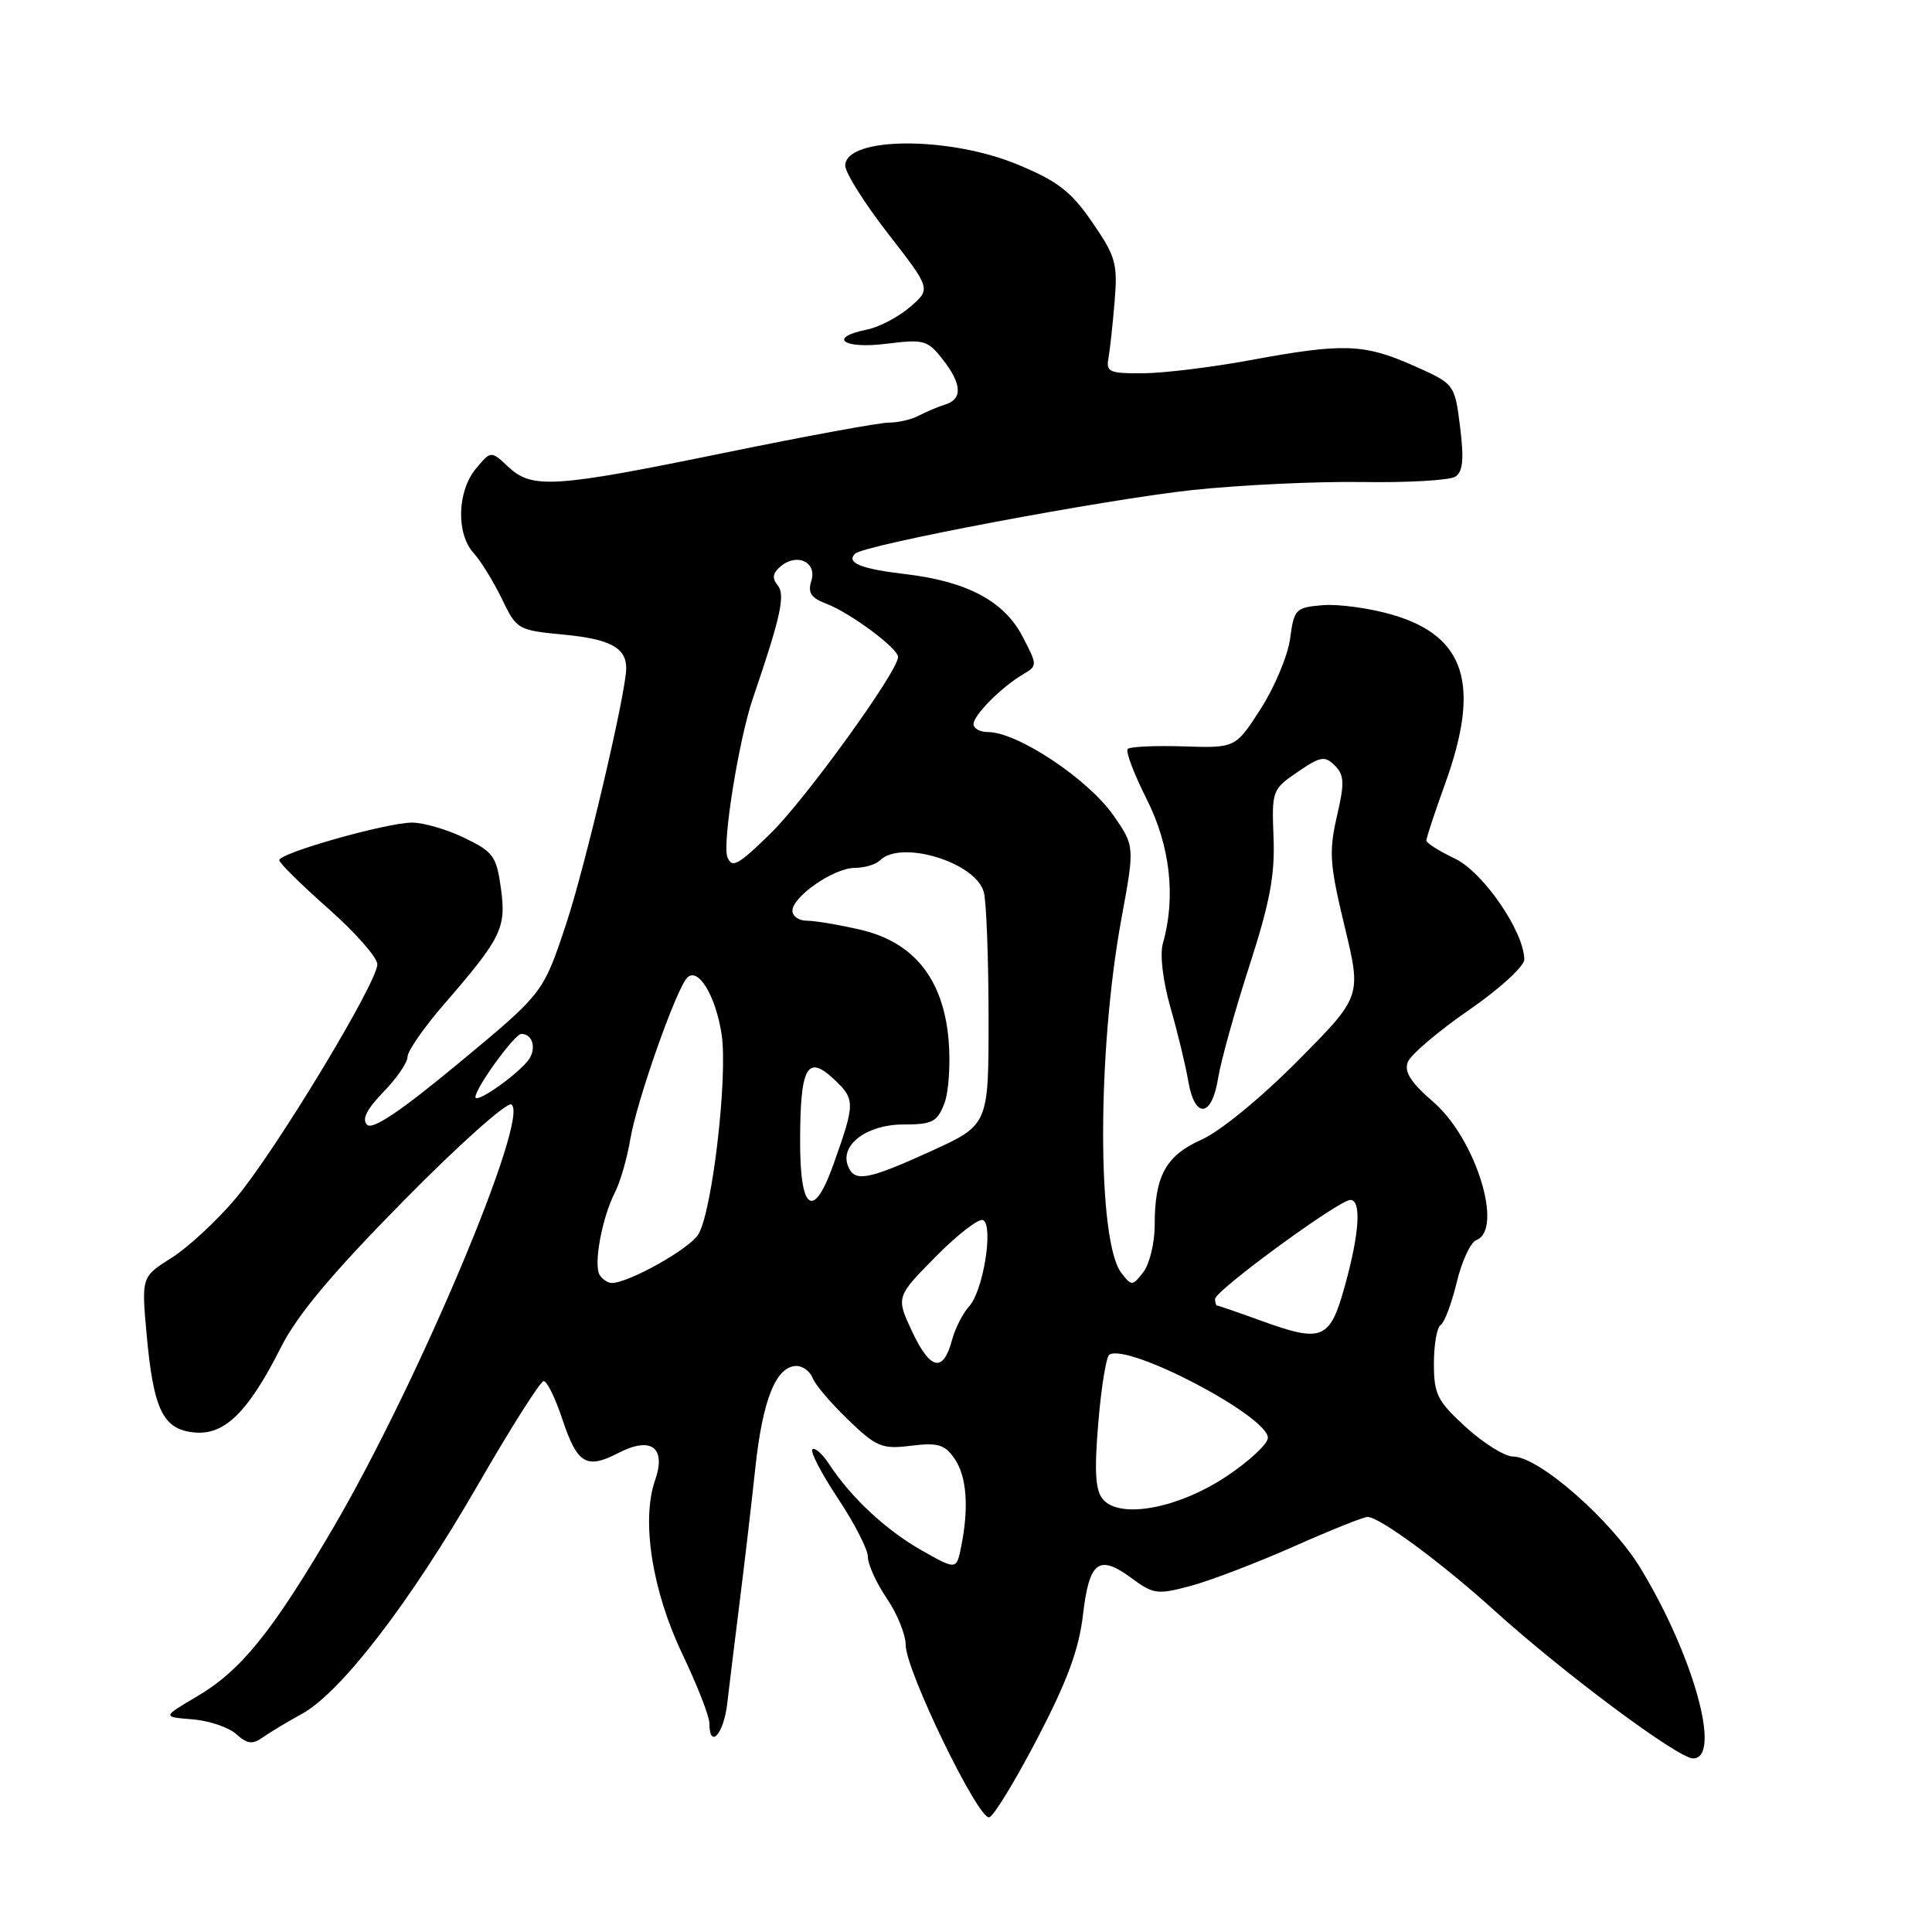 <?xml version="1.0" encoding="UTF-8" standalone="no"?>
<!DOCTYPE svg PUBLIC "-//W3C//DTD SVG 1.1//EN" "http://www.w3.org/Graphics/SVG/1.1/DTD/svg11.dtd" >
<svg xmlns="http://www.w3.org/2000/svg" xmlns:xlink="http://www.w3.org/1999/xlink" version="1.1" viewBox="0 0 256 256">
 <g >
 <path fill="currentColor"
d=" M 137.50 230.27 C 141.43 222.72 142.97 218.53 143.50 213.98 C 144.33 206.86 145.60 205.91 149.95 209.12 C 152.83 211.25 153.36 211.32 157.77 210.14 C 160.37 209.45 166.49 207.10 171.38 204.94 C 176.26 202.77 180.68 201.00 181.21 201.00 C 182.79 201.00 191.06 207.10 198.00 213.39 C 207.16 221.68 222.36 233.00 224.34 233.00 C 228.18 233.00 224.43 219.41 217.38 207.80 C 213.50 201.42 203.90 193.00 200.50 193.00 C 199.40 193.00 196.59 191.25 194.25 189.12 C 190.44 185.63 190.00 184.76 190.00 180.67 C 190.00 178.17 190.40 175.87 190.90 175.56 C 191.39 175.26 192.35 172.72 193.02 169.93 C 193.69 167.13 194.86 164.61 195.62 164.32 C 199.27 162.91 195.55 150.90 189.97 146.06 C 186.95 143.45 186.03 142.03 186.54 140.73 C 186.92 139.76 190.55 136.66 194.61 133.86 C 198.74 131.01 201.99 128.03 201.98 127.13 C 201.92 123.39 196.49 115.51 192.75 113.75 C 190.69 112.78 189.00 111.70 189.00 111.36 C 189.00 111.02 190.12 107.62 191.50 103.81 C 196.22 90.72 194.20 84.28 184.47 81.45 C 181.49 80.58 177.36 80.02 175.28 80.19 C 171.68 80.49 171.47 80.69 170.95 84.60 C 170.65 86.85 168.90 91.04 167.06 93.91 C 163.71 99.12 163.71 99.12 156.85 98.90 C 153.07 98.78 149.74 98.93 149.43 99.24 C 149.12 99.55 150.25 102.53 151.93 105.87 C 155.06 112.05 155.83 118.89 154.09 125.00 C 153.67 126.48 154.08 129.94 155.09 133.50 C 156.04 136.80 157.10 141.19 157.45 143.25 C 158.31 148.30 160.57 148.10 161.40 142.89 C 161.76 140.63 163.62 133.95 165.53 128.04 C 168.26 119.61 168.95 115.94 168.75 110.97 C 168.51 104.77 168.57 104.59 171.94 102.29 C 174.99 100.21 175.54 100.12 176.87 101.44 C 178.13 102.70 178.18 103.73 177.14 108.20 C 176.07 112.86 176.19 114.55 178.17 122.76 C 180.41 132.05 180.41 132.05 171.95 140.57 C 167.13 145.44 161.67 149.91 159.25 150.99 C 154.47 153.12 153.00 155.80 153.00 162.37 C 153.00 164.71 152.32 167.49 151.50 168.56 C 150.05 170.43 149.95 170.43 148.59 168.68 C 145.37 164.52 145.36 139.35 148.58 121.81 C 150.36 112.13 150.36 112.13 147.57 108.09 C 144.19 103.23 134.83 97.00 130.89 97.00 C 129.85 97.00 129.00 96.53 129.00 95.95 C 129.00 94.76 132.68 91.05 135.56 89.35 C 137.48 88.22 137.48 88.16 135.50 84.35 C 133.07 79.66 128.13 77.03 119.95 76.07 C 114.07 75.38 112.09 74.57 113.30 73.37 C 114.46 72.20 146.46 66.17 158.04 64.93 C 164.34 64.26 174.45 63.78 180.50 63.87 C 186.55 63.97 192.10 63.64 192.84 63.16 C 193.85 62.49 194.00 60.86 193.47 56.57 C 192.75 50.87 192.75 50.87 187.25 48.43 C 180.72 45.54 177.97 45.45 165.75 47.71 C 160.66 48.65 154.25 49.44 151.50 49.46 C 147.03 49.50 146.54 49.29 146.87 47.50 C 147.07 46.40 147.44 43.01 147.69 39.97 C 148.11 34.94 147.85 33.99 144.74 29.47 C 141.94 25.39 140.18 24.02 134.91 21.83 C 125.77 18.01 112.00 18.09 112.00 21.95 C 112.00 22.89 114.56 26.95 117.68 30.97 C 123.37 38.29 123.37 38.29 120.57 40.69 C 119.04 42.01 116.48 43.35 114.89 43.67 C 109.64 44.72 111.69 46.27 117.38 45.56 C 122.41 44.93 122.90 45.06 124.88 47.58 C 127.46 50.85 127.58 52.88 125.25 53.60 C 124.29 53.90 122.72 54.56 121.76 55.07 C 120.81 55.58 119.01 56.00 117.76 56.00 C 116.52 56.00 106.72 57.80 96.00 60.00 C 73.42 64.63 70.50 64.82 67.34 61.85 C 65.06 59.71 65.06 59.71 63.06 62.10 C 60.58 65.09 60.42 70.70 62.75 73.27 C 63.71 74.33 65.40 77.07 66.50 79.35 C 68.47 83.44 68.59 83.51 74.85 84.11 C 80.80 84.68 82.96 85.84 82.98 88.50 C 83.00 91.62 77.55 114.84 74.98 122.54 C 71.97 131.59 71.97 131.59 60.83 140.83 C 53.13 147.22 49.36 149.76 48.64 149.04 C 47.92 148.32 48.59 146.98 50.80 144.70 C 52.56 142.89 54.00 140.79 54.00 140.03 C 54.00 139.27 56.17 136.15 58.83 133.08 C 66.47 124.25 67.10 122.98 66.37 117.69 C 65.79 113.46 65.36 112.87 61.55 111.03 C 59.25 109.91 56.12 109.00 54.60 109.00 C 51.26 109.00 37.00 113.03 37.00 113.98 C 37.00 114.34 39.92 117.23 43.50 120.39 C 47.07 123.55 50.00 126.87 50.00 127.78 C 50.00 130.21 36.42 152.65 31.20 158.83 C 28.73 161.76 24.92 165.29 22.73 166.67 C 18.74 169.19 18.74 169.19 19.43 176.84 C 20.34 186.83 21.60 189.41 25.75 189.81 C 29.76 190.20 32.89 187.12 37.24 178.50 C 39.42 174.19 44.01 168.72 53.49 159.10 C 60.75 151.72 67.17 145.99 67.76 146.35 C 70.28 147.91 55.38 183.29 44.12 202.50 C 36.05 216.26 31.91 221.38 26.08 224.80 C 21.50 227.50 21.50 227.50 25.50 227.82 C 27.70 228.00 30.31 228.88 31.31 229.78 C 32.76 231.09 33.45 231.18 34.81 230.22 C 35.74 229.56 38.08 228.15 40.00 227.10 C 45.19 224.24 54.30 212.39 63.29 196.81 C 67.67 189.21 71.61 183.00 72.04 183.00 C 72.48 183.00 73.60 185.28 74.52 188.07 C 76.50 194.01 77.70 194.72 81.98 192.51 C 86.29 190.28 88.31 191.81 86.80 196.15 C 84.95 201.44 86.41 210.76 90.38 219.09 C 92.37 223.26 94.00 227.42 94.00 228.34 C 94.00 231.87 95.90 229.78 96.36 225.75 C 96.63 223.41 97.36 217.45 97.98 212.50 C 98.61 207.55 99.55 199.47 100.08 194.55 C 101.05 185.44 102.84 181.00 105.55 181.00 C 106.38 181.00 107.34 181.72 107.68 182.60 C 108.01 183.48 110.14 185.97 112.40 188.14 C 116.15 191.75 116.86 192.04 120.71 191.57 C 124.25 191.13 125.17 191.40 126.46 193.25 C 128.09 195.57 128.41 199.70 127.37 204.89 C 126.74 208.04 126.74 208.04 122.12 205.43 C 117.40 202.75 112.78 198.46 109.86 194.00 C 108.96 192.62 107.96 191.75 107.65 192.05 C 107.33 192.35 108.86 195.27 111.03 198.55 C 113.21 201.82 115.00 205.31 115.00 206.30 C 115.00 207.29 116.12 209.76 117.50 211.79 C 118.88 213.81 120.01 216.60 120.01 217.98 C 120.03 221.39 129.69 241.27 131.09 240.80 C 131.71 240.60 134.59 235.86 137.50 230.27 Z  M 146.12 198.64 C 145.14 197.46 144.99 194.94 145.53 188.52 C 145.92 183.82 146.58 179.76 146.99 179.50 C 149.51 177.95 168.00 187.65 168.00 190.52 C 168.00 191.32 165.52 193.63 162.49 195.64 C 156.07 199.90 148.34 201.32 146.12 198.64 Z  M 120.89 176.50 C 118.71 171.85 118.71 171.85 124.03 166.47 C 126.95 163.51 129.77 161.36 130.29 161.68 C 131.66 162.52 130.27 171.04 128.44 173.07 C 127.58 174.01 126.55 176.04 126.14 177.58 C 124.98 181.91 123.28 181.56 120.89 176.50 Z  M 167.04 174.98 C 164.03 173.89 161.45 173.00 161.29 173.00 C 161.13 173.00 161.00 172.60 161.00 172.12 C 161.00 171.02 177.43 159.00 178.92 159.00 C 180.43 159.00 180.14 163.43 178.17 170.50 C 176.21 177.54 175.20 177.95 167.04 174.98 Z  M 79.46 168.94 C 78.62 167.58 79.77 161.35 81.47 158.03 C 82.18 156.64 83.10 153.47 83.51 151.00 C 84.33 145.99 89.60 131.03 91.06 129.55 C 92.49 128.10 94.81 131.88 95.61 137.00 C 96.48 142.55 94.36 160.74 92.50 163.61 C 91.25 165.55 83.28 170.00 81.07 170.00 C 80.55 170.00 79.82 169.52 79.46 168.94 Z  M 106.02 151.25 C 106.03 141.33 106.95 139.66 110.52 143.02 C 113.33 145.66 113.33 146.16 110.45 154.25 C 107.80 161.72 106.00 160.50 106.02 151.25 Z  M 112.35 154.46 C 111.28 151.69 114.90 149.00 119.68 149.00 C 123.52 149.00 124.18 148.67 125.12 146.25 C 125.71 144.74 125.97 140.92 125.69 137.77 C 124.99 129.70 121.07 124.82 113.99 123.19 C 111.16 122.53 107.98 122.00 106.92 122.00 C 105.87 122.00 105.00 121.41 105.00 120.69 C 105.00 118.80 110.51 115.00 113.26 115.00 C 114.55 115.00 116.05 114.55 116.59 114.01 C 119.37 111.23 129.30 114.26 130.36 118.21 C 130.70 119.47 130.98 126.92 130.99 134.78 C 131.00 149.05 131.00 149.05 123.38 152.53 C 114.87 156.40 113.20 156.69 112.35 154.46 Z  M 63.00 145.37 C 63.00 144.15 68.19 137.00 69.08 137.00 C 70.65 137.00 71.15 139.11 69.92 140.59 C 68.15 142.73 63.00 146.28 63.00 145.37 Z  M 96.38 113.56 C 95.69 111.74 97.90 97.98 99.77 92.50 C 103.44 81.77 104.09 78.81 103.05 77.56 C 102.26 76.61 102.38 75.93 103.47 75.02 C 105.65 73.22 108.29 74.51 107.50 76.99 C 107.01 78.54 107.47 79.23 109.50 80.00 C 112.66 81.20 119.00 85.91 119.00 87.05 C 119.00 88.94 106.75 105.89 102.11 110.43 C 97.79 114.66 96.98 115.10 96.38 113.56 Z "/>
</g>
</svg>